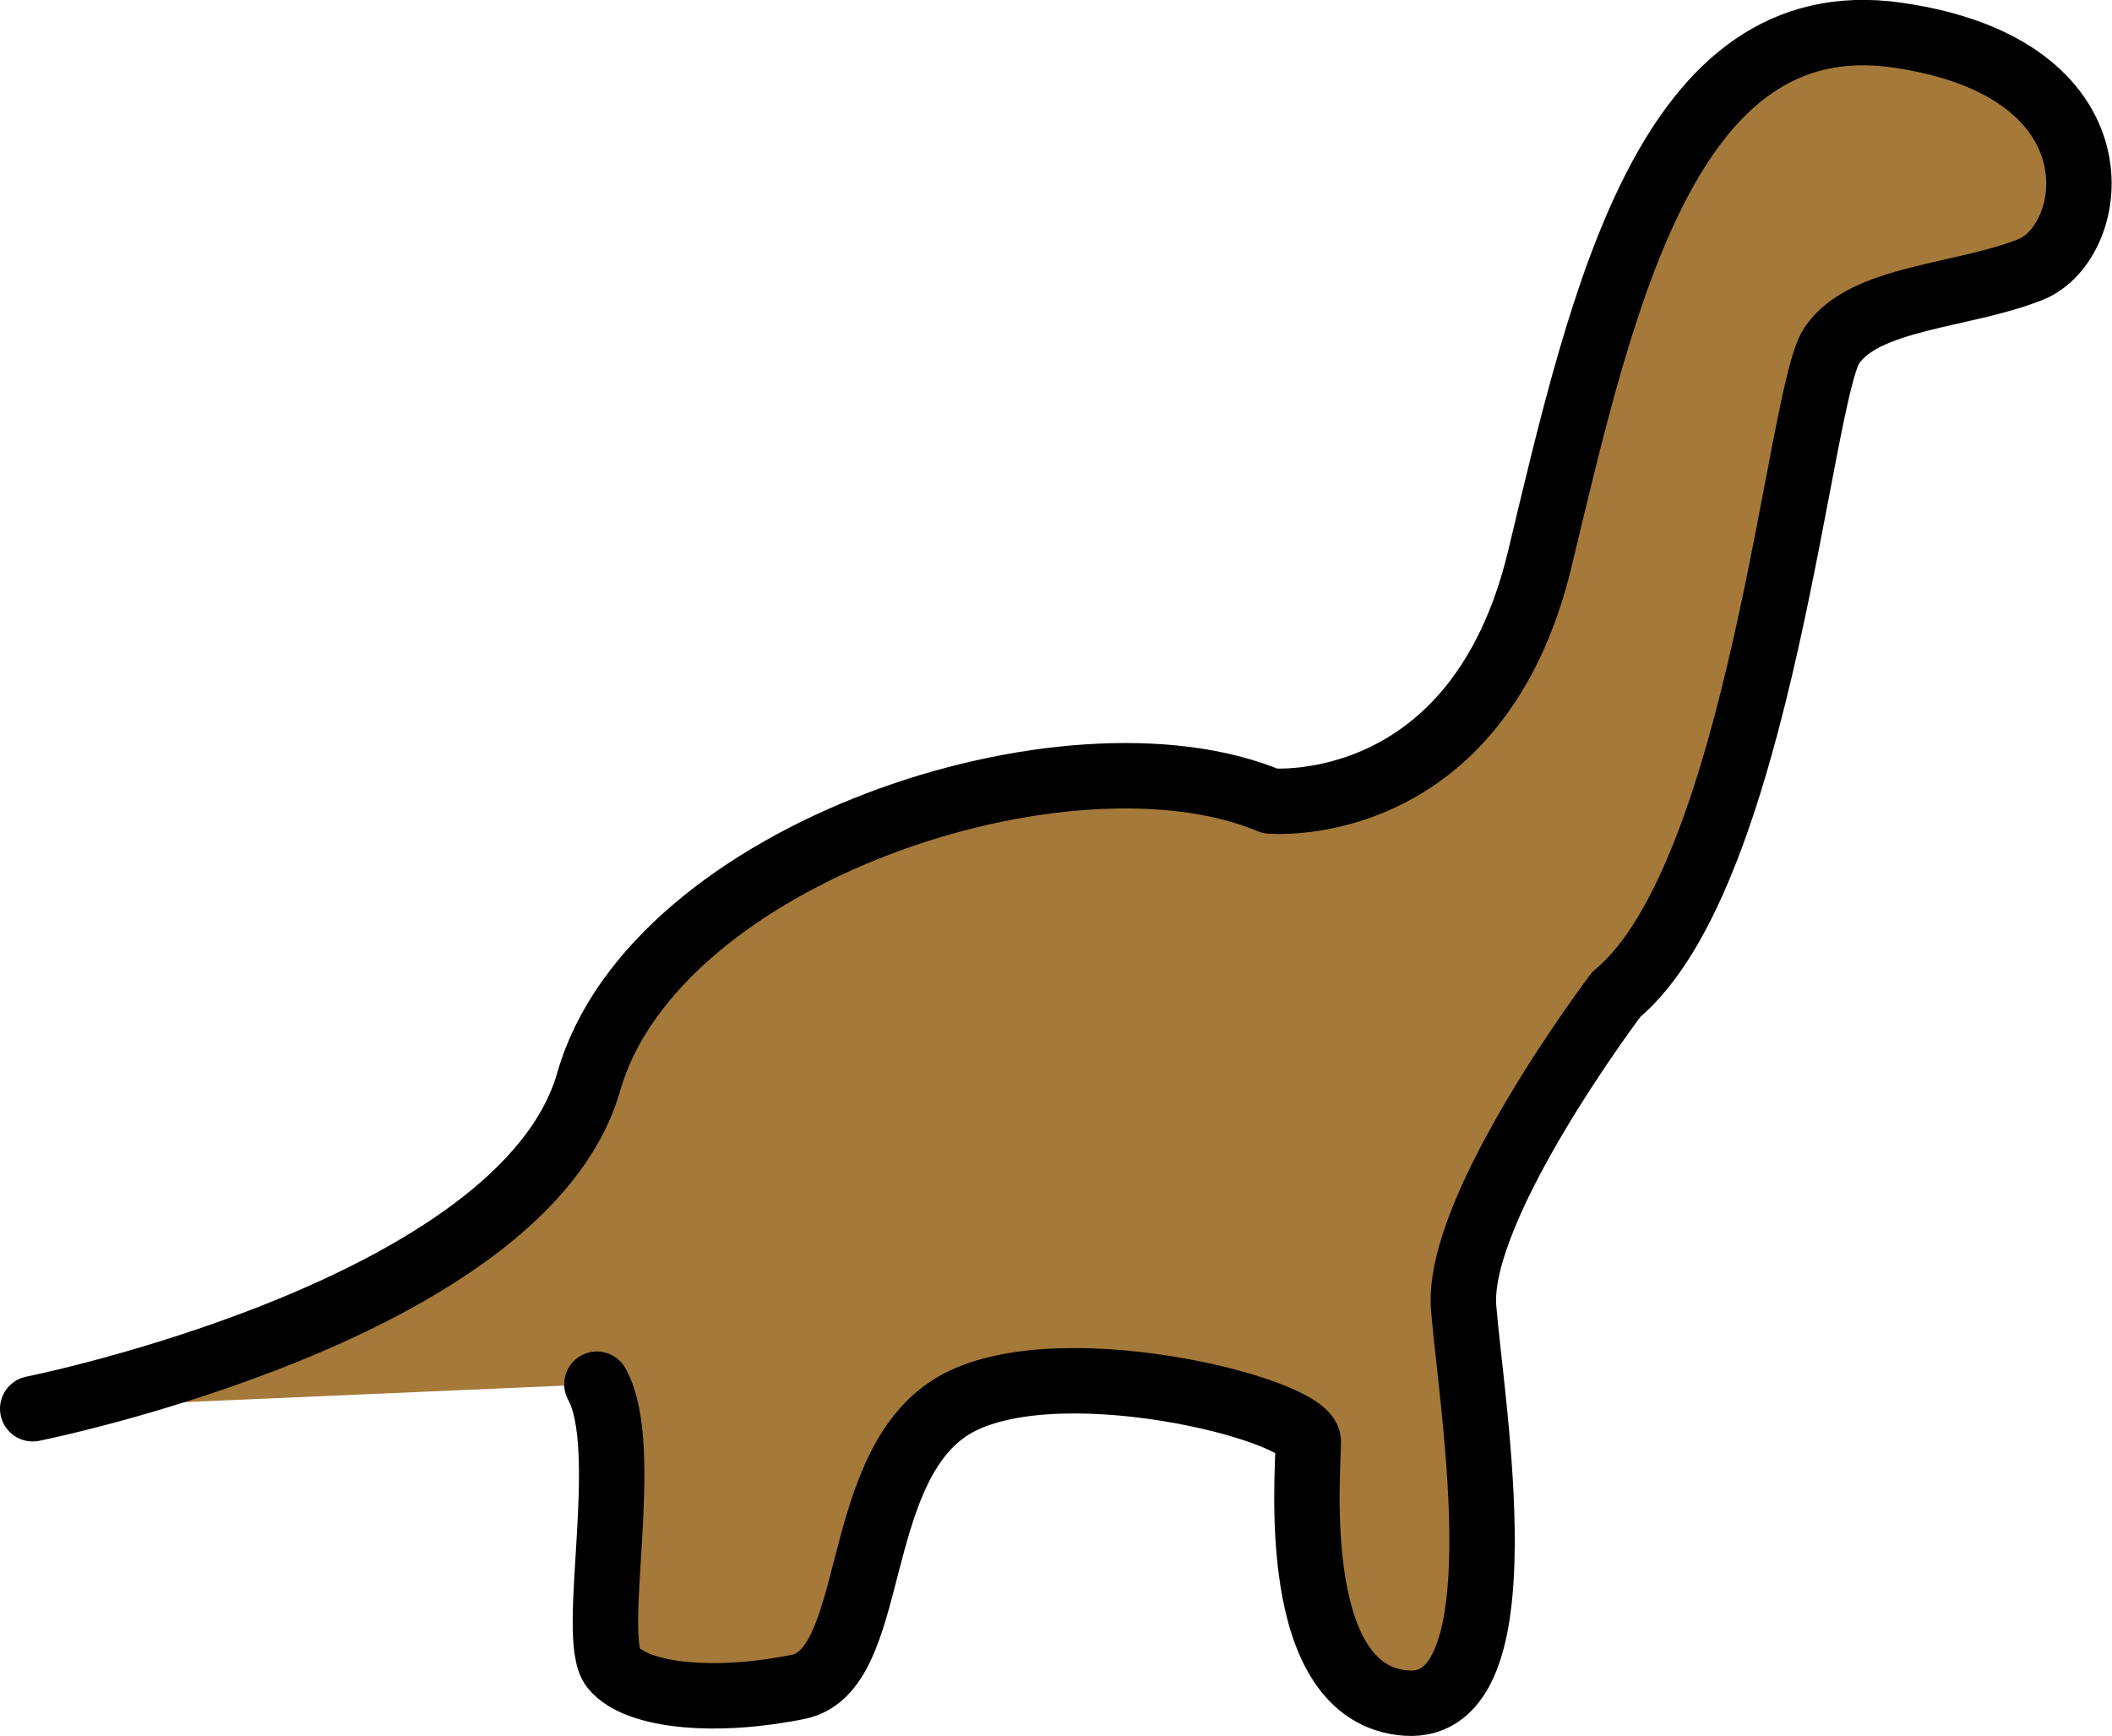 <?xml version="1.0" encoding="UTF-8" standalone="no"?>
<svg
   id="emoji"
   viewBox="0 0 64.573 53.078"
   version="1.1"
   sodipodi:docname="1f995.svg"
   width="64.573"
   height="53.078"
   xmlns:inkscape="http://www.inkscape.org/namespaces/inkscape"
   xmlns:sodipodi="http://sodipodi.sourceforge.net/DTD/sodipodi-0.dtd"
   xmlns="http://www.w3.org/2000/svg"
   xmlns:svg="http://www.w3.org/2000/svg">
  <defs
     id="defs2" />
  <sodipodi:namedview
     id="namedview2"
     pagecolor="#ffffff"
     bordercolor="#000000"
     borderopacity="0.25"
     inkscape:showpageshadow="2"
     inkscape:pageopacity="0.0"
     inkscape:pagecheckerboard="0"
     inkscape:deskcolor="#d1d1d1" />
  <g
     id="color"
     transform="translate(-4,-8.927)">
    <path
       fill="#a57939"
       stroke="none"
       d="m 5,52 c 0,0 15,-3 17,-10 2,-7 14.667,-11.167 20.833,-8.583 0,0 6.333,0.583 8.25,-7.417 C 53,18 55,9 62,10 c 7,1 6.167,6.333 4.083,7.167 C 64,18 61,18 60,19.5 59,21 57.833,35.667 53.417,39.333 c 0,0 -4.917,6.5 -4.667,9.583 C 49,52 50.583,61.25 47,61 43.371,60.747 44,54 44,53 44,52 36,50 33,52 30,54 30.833,60 28.417,60.5 26,61 23.5,60.833 22.75,59.917 22,59 23.349,53.229 22.25,51.25"
       id="path1" />
  </g>
  <g
     id="hair"
     transform="translate(-4,-8.927)" />
  <g
     id="skin"
     transform="translate(-4,-8.927)" />
  <g
     id="skin-shadow"
     transform="translate(-4,-8.927)" />
  <g
     id="line"
     transform="translate(-4,-8.927)">
    <path
       fill="none"
       stroke="#000000"
       stroke-linecap="round"
       stroke-linejoin="round"
       stroke-width="2"
       d="m 5,52 c 0,0 15,-3 17,-10 2,-7 14.667,-11.167 20.833,-8.583 0,0 6.333,0.583 8.25,-7.417 C 53,18 55,9 62,10 c 7,1 6.167,6.333 4.083,7.167 C 64,18 61,18 60,19.5 59,21 57.833,35.667 53.417,39.333 c 0,0 -4.917,6.5 -4.667,9.583 C 49,52 50.583,61.25 47,61 43.371,60.747 44,54 44,53 44,52 36,50 33,52 30,54 30.833,60 28.417,60.5 26,61 23.5,60.833 22.75,59.917 22,59 23.349,53.229 22.25,51.25"
       id="path2" />
  </g>
</svg>
